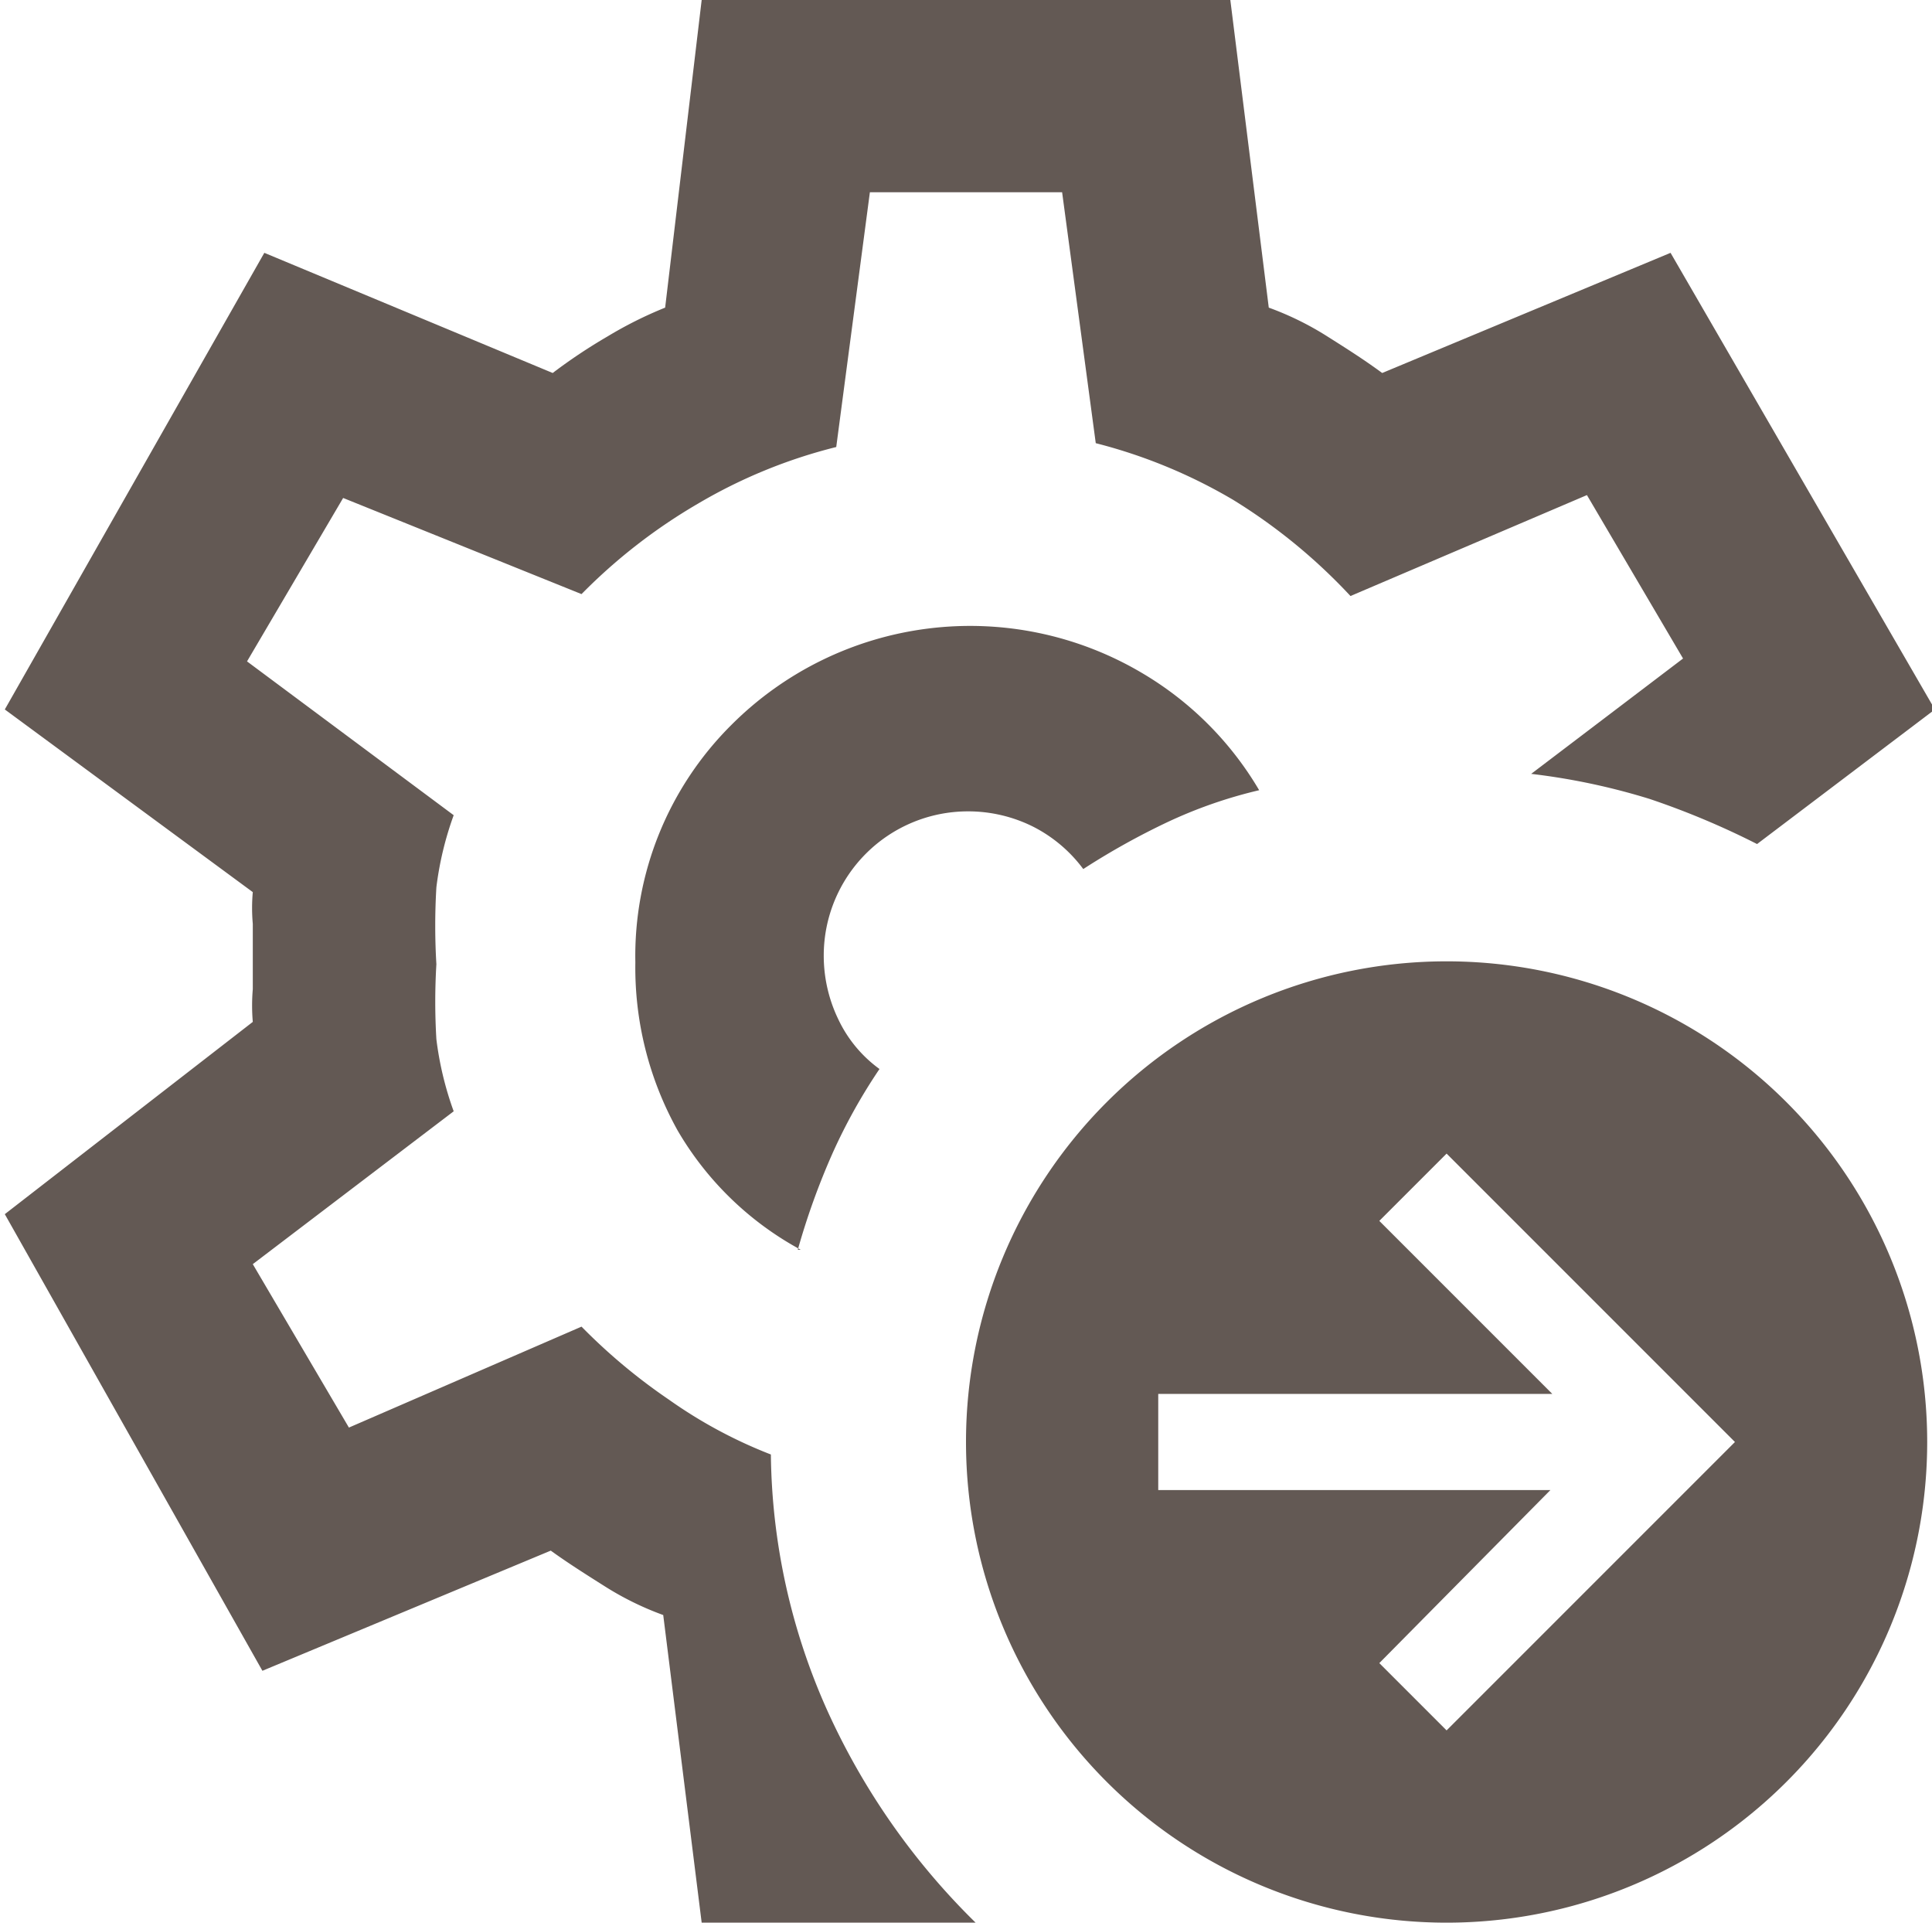 <svg id="bc3267fe-f4ba-4bce-a3fc-b07211cd8880" data-name="레이어 1" xmlns="http://www.w3.org/2000/svg" viewBox="0 0 20.1 20">
  <defs>
    <style>
      .e3cc5213-85c7-4674-a735-6303a0672967 {
        fill: #635954;
      }
    </style>
  </defs>
  <path class="e3cc5213-85c7-4674-a735-6303a0672967" d="M9.25,22l-.4-3.2a3.14,3.14,0,0,1-.61-.3c-.19-.12-.38-.24-.56-.37l-3,1.25L2,14.63l2.58-2a2,2,0,0,1,0-.34v-.68a1.84,1.84,0,0,1,0-.33L2,9.38,4.7,4.63l3,1.25a5.65,5.65,0,0,1,.57-.38,4.2,4.2,0,0,1,.6-.3L9.25,2h5.5l.4,3.2a3.14,3.14,0,0,1,.61.3c.19.12.38.24.57.38l3-1.25,2.75,4.75-1.85,1.4a8.32,8.32,0,0,0-1.12-.47,6.88,6.88,0,0,0-1.23-.26l1.58-1.2-1-1.7L16,8.2a5.86,5.86,0,0,0-1.22-1,5.46,5.46,0,0,0-1.43-.59L13,4H11l-.35,2.65a5.39,5.39,0,0,0-1.44.59A5.78,5.78,0,0,0,8,8.18l-2.48-1-1,1.7,2.15,1.6a3.41,3.41,0,0,0-.18.75,6.73,6.73,0,0,0,0,.8,6.53,6.53,0,0,0,0,.78,3.41,3.41,0,0,0,.18.75L4.58,15.15l1,1.7L8,15.8a6,6,0,0,0,.91.76,4.9,4.9,0,0,0,1.06.57,6.67,6.67,0,0,0,.59,2.67A7.31,7.31,0,0,0,12.1,22Zm1-7a7.45,7.45,0,0,1,.36-1,5.81,5.81,0,0,1,.49-.88,1.35,1.35,0,0,1-.43-.52,1.52,1.52,0,0,1-.15-.66,1.5,1.5,0,0,1,1.5-1.5,1.51,1.51,0,0,1,.68.16,1.49,1.49,0,0,1,.52.44,7.58,7.58,0,0,1,.88-.49,4.84,4.84,0,0,1,.95-.33A3.44,3.44,0,0,0,13.83,9a3.51,3.51,0,0,0-4.27.54,3.39,3.39,0,0,0-1,2.47A3.48,3.48,0,0,0,9,13.76,3.3,3.3,0,0,0,10.28,15ZM17,20l3-3-3-3-.7.7,1.8,1.8H14v1h4.08L16.3,19.3Zm0,2a5,5,0,0,1-5-5,5,5,0,0,1,5-5,5,5,0,0,1,5,5,5,5,0,0,1-5,5Z" transform="translate(-1.95 -2)"/>
</svg>
